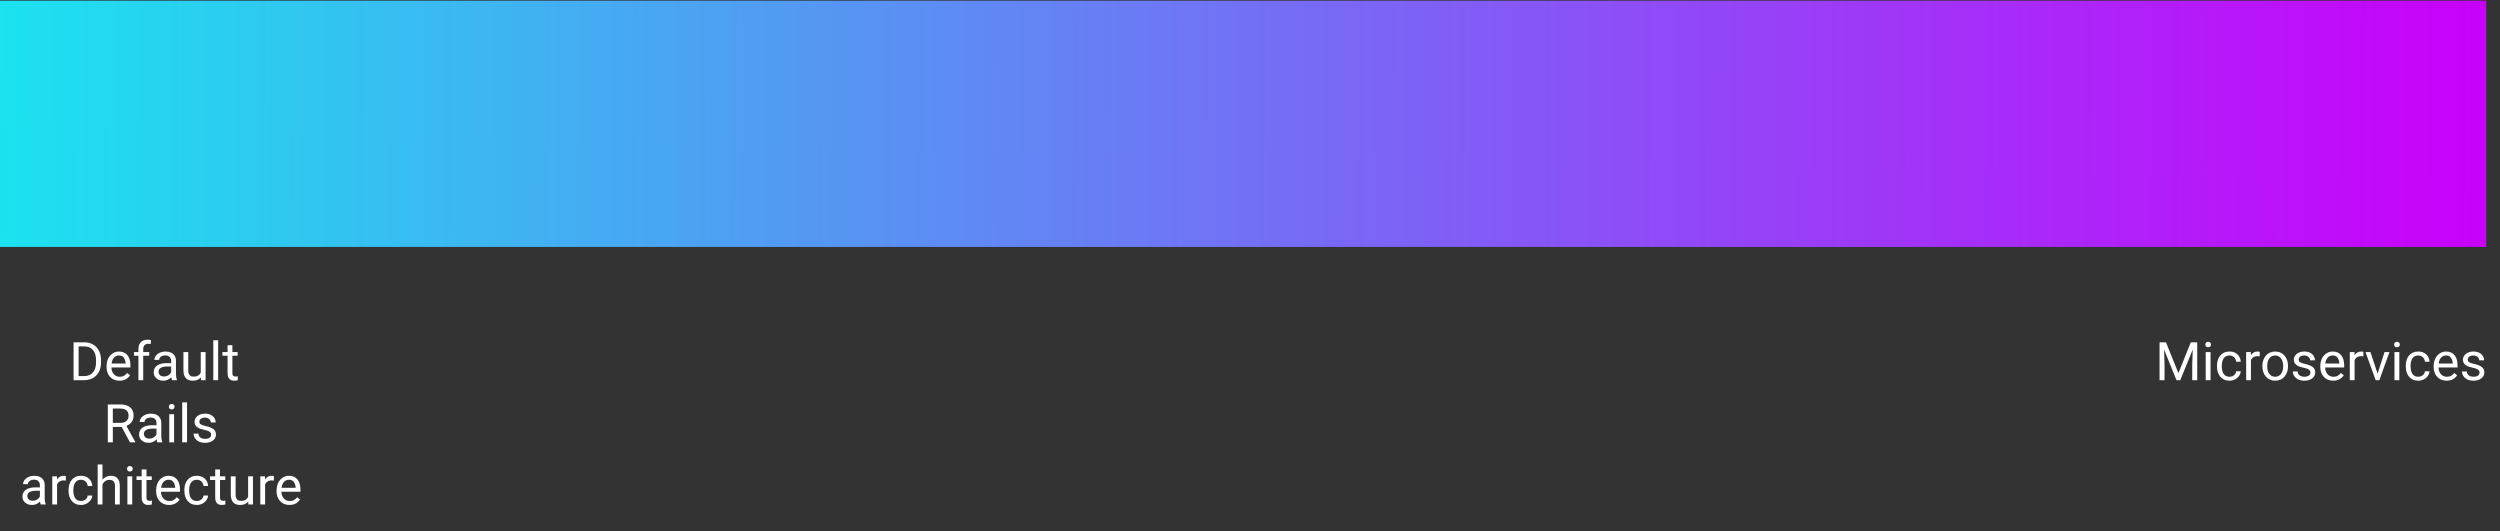<svg width="1690" height="359" viewBox="0 0 1690 359" fill="none" xmlns="http://www.w3.org/2000/svg">
<rect x="0" y="0" width="1690" height="359" fill="#333333" stroke="none"/>
<rect y="0.45" width="1680.7" height="166.47" fill="url(#paint0_linear_104_2)"/>
<path d="M56.674 257H51.33L51.365 254.24H56.674C58.502 254.24 60.025 253.859 61.244 253.098C62.463 252.324 63.377 251.246 63.986 249.863C64.607 248.469 64.918 246.84 64.918 244.977V243.412C64.918 241.947 64.742 240.646 64.391 239.51C64.039 238.361 63.523 237.395 62.844 236.609C62.164 235.812 61.332 235.209 60.348 234.799C59.375 234.389 58.256 234.184 56.99 234.184H51.224V231.406H56.99C58.666 231.406 60.195 231.688 61.578 232.25C62.961 232.801 64.15 233.604 65.146 234.658C66.154 235.701 66.928 236.967 67.467 238.455C68.006 239.932 68.275 241.596 68.275 243.447V244.977C68.275 246.828 68.006 248.498 67.467 249.986C66.928 251.463 66.148 252.723 65.129 253.766C64.121 254.809 62.902 255.611 61.473 256.174C60.055 256.725 58.455 257 56.674 257ZM53.141 231.406V257H49.748V231.406H53.141ZM80.773 257.352C79.449 257.352 78.248 257.129 77.17 256.684C76.103 256.227 75.183 255.588 74.41 254.768C73.648 253.947 73.062 252.975 72.652 251.85C72.242 250.725 72.037 249.494 72.037 248.158V247.42C72.037 245.873 72.266 244.496 72.723 243.289C73.18 242.07 73.801 241.039 74.586 240.195C75.371 239.352 76.262 238.713 77.258 238.279C78.254 237.846 79.285 237.629 80.352 237.629C81.711 237.629 82.883 237.863 83.867 238.332C84.863 238.801 85.678 239.457 86.311 240.301C86.943 241.133 87.412 242.117 87.717 243.254C88.021 244.379 88.174 245.609 88.174 246.945V248.404H73.971V245.75H84.922V245.504C84.875 244.66 84.699 243.84 84.394 243.043C84.102 242.246 83.633 241.59 82.988 241.074C82.344 240.559 81.465 240.301 80.352 240.301C79.613 240.301 78.933 240.459 78.312 240.775C77.691 241.08 77.158 241.537 76.713 242.146C76.267 242.756 75.922 243.5 75.676 244.379C75.43 245.258 75.307 246.271 75.307 247.42V248.158C75.307 249.061 75.43 249.91 75.676 250.707C75.933 251.492 76.303 252.184 76.783 252.781C77.275 253.379 77.867 253.848 78.558 254.188C79.262 254.527 80.058 254.697 80.949 254.697C82.098 254.697 83.07 254.463 83.867 253.994C84.664 253.525 85.361 252.898 85.959 252.113L87.928 253.678C87.517 254.299 86.996 254.891 86.363 255.453C85.73 256.016 84.951 256.473 84.025 256.824C83.111 257.176 82.027 257.352 80.773 257.352ZM96.822 257H93.57V235.977C93.57 234.605 93.816 233.451 94.308 232.514C94.812 231.564 95.533 230.85 96.471 230.369C97.408 229.877 98.521 229.631 99.811 229.631C100.185 229.631 100.56 229.654 100.935 229.701C101.322 229.748 101.697 229.818 102.06 229.912L101.885 232.566C101.639 232.508 101.357 232.467 101.041 232.443C100.736 232.42 100.432 232.408 100.127 232.408C99.436 232.408 98.838 232.549 98.334 232.83C97.842 233.1 97.467 233.498 97.209 234.025C96.951 234.553 96.822 235.203 96.822 235.977V257ZM100.865 237.98V240.477H90.564V237.98H100.865ZM115.701 253.748V243.957C115.701 243.207 115.549 242.557 115.244 242.006C114.951 241.443 114.506 241.01 113.908 240.705C113.31 240.4 112.572 240.248 111.693 240.248C110.873 240.248 110.152 240.389 109.531 240.67C108.922 240.951 108.441 241.32 108.09 241.777C107.75 242.234 107.58 242.727 107.58 243.254H104.328C104.328 242.574 104.504 241.9 104.855 241.232C105.207 240.564 105.711 239.961 106.367 239.422C107.035 238.871 107.832 238.438 108.758 238.121C109.695 237.793 110.738 237.629 111.887 237.629C113.269 237.629 114.488 237.863 115.543 238.332C116.609 238.801 117.441 239.51 118.039 240.459C118.648 241.396 118.953 242.574 118.953 243.992V252.852C118.953 253.484 119.006 254.158 119.111 254.873C119.228 255.588 119.398 256.203 119.621 256.719V257H116.228C116.064 256.625 115.935 256.127 115.842 255.506C115.748 254.873 115.701 254.287 115.701 253.748ZM116.264 245.469L116.299 247.754H113.012C112.086 247.754 111.26 247.83 110.533 247.982C109.807 248.123 109.197 248.34 108.705 248.633C108.213 248.926 107.838 249.295 107.58 249.74C107.322 250.174 107.193 250.684 107.193 251.27C107.193 251.867 107.328 252.412 107.598 252.904C107.867 253.396 108.271 253.789 108.81 254.082C109.361 254.363 110.035 254.504 110.832 254.504C111.828 254.504 112.707 254.293 113.469 253.871C114.23 253.449 114.834 252.934 115.279 252.324C115.736 251.715 115.982 251.123 116.018 250.549L117.406 252.113C117.324 252.605 117.101 253.15 116.738 253.748C116.375 254.346 115.889 254.92 115.279 255.471C114.682 256.01 113.967 256.461 113.135 256.824C112.314 257.176 111.389 257.352 110.357 257.352C109.068 257.352 107.937 257.1 106.965 256.596C106.004 256.092 105.254 255.418 104.715 254.574C104.187 253.719 103.924 252.764 103.924 251.709C103.924 250.689 104.123 249.793 104.521 249.02C104.92 248.234 105.494 247.584 106.244 247.068C106.994 246.541 107.896 246.143 108.951 245.873C110.006 245.604 111.184 245.469 112.484 245.469H116.264ZM135.705 252.605V237.98H138.975V257H135.863L135.705 252.605ZM136.32 248.598L137.674 248.562C137.674 249.828 137.539 251 137.269 252.078C137.012 253.145 136.59 254.07 136.004 254.855C135.418 255.641 134.65 256.256 133.701 256.701C132.752 257.135 131.598 257.352 130.238 257.352C129.312 257.352 128.463 257.217 127.689 256.947C126.928 256.678 126.271 256.262 125.721 255.699C125.17 255.137 124.742 254.404 124.437 253.502C124.144 252.6 123.998 251.516 123.998 250.25V237.98H127.25V250.285C127.25 251.141 127.344 251.85 127.531 252.412C127.73 252.963 127.994 253.402 128.322 253.73C128.662 254.047 129.037 254.27 129.447 254.398C129.869 254.527 130.303 254.592 130.748 254.592C132.131 254.592 133.226 254.328 134.035 253.801C134.844 253.262 135.424 252.541 135.775 251.639C136.139 250.725 136.32 249.711 136.32 248.598ZM147.465 230V257H144.195V230H147.465ZM160.648 237.98V240.477H150.365V237.98H160.648ZM153.846 233.357H157.098V252.289C157.098 252.934 157.197 253.42 157.396 253.748C157.596 254.076 157.853 254.293 158.17 254.398C158.486 254.504 158.826 254.557 159.189 254.557C159.459 254.557 159.74 254.533 160.033 254.486C160.338 254.428 160.566 254.381 160.719 254.346L160.736 257C160.478 257.082 160.139 257.158 159.717 257.229C159.307 257.311 158.809 257.352 158.223 257.352C157.426 257.352 156.693 257.193 156.025 256.877C155.357 256.561 154.824 256.033 154.426 255.295C154.039 254.545 153.846 253.537 153.846 252.271V233.357ZM72.881 273.406H81.353C83.275 273.406 84.898 273.699 86.223 274.285C87.558 274.871 88.572 275.738 89.264 276.887C89.967 278.023 90.318 279.424 90.318 281.088C90.318 282.26 90.078 283.332 89.598 284.305C89.129 285.266 88.449 286.086 87.558 286.766C86.68 287.434 85.625 287.932 84.394 288.26L83.445 288.629H75.482L75.447 285.869H81.459C82.678 285.869 83.691 285.658 84.5 285.236C85.308 284.803 85.918 284.223 86.328 283.496C86.738 282.77 86.943 281.967 86.943 281.088C86.943 280.104 86.75 279.242 86.363 278.504C85.977 277.766 85.367 277.197 84.535 276.799C83.715 276.389 82.654 276.184 81.353 276.184H76.273V299H72.881V273.406ZM87.84 299L81.617 287.398L85.15 287.381L91.461 298.789V299H87.84ZM105.787 295.748V285.957C105.787 285.207 105.635 284.557 105.33 284.006C105.037 283.443 104.592 283.01 103.994 282.705C103.396 282.4 102.658 282.248 101.779 282.248C100.959 282.248 100.238 282.389 99.617 282.67C99.008 282.951 98.527 283.32 98.176 283.777C97.836 284.234 97.666 284.727 97.666 285.254H94.414C94.414 284.574 94.59 283.9 94.941 283.232C95.293 282.564 95.797 281.961 96.453 281.422C97.121 280.871 97.918 280.438 98.844 280.121C99.781 279.793 100.824 279.629 101.973 279.629C103.355 279.629 104.574 279.863 105.629 280.332C106.695 280.801 107.527 281.51 108.125 282.459C108.734 283.396 109.039 284.574 109.039 285.992V294.852C109.039 295.484 109.092 296.158 109.197 296.873C109.314 297.588 109.484 298.203 109.707 298.719V299H106.314C106.15 298.625 106.021 298.127 105.928 297.506C105.834 296.873 105.787 296.287 105.787 295.748ZM106.35 287.469L106.385 289.754H103.098C102.172 289.754 101.346 289.83 100.619 289.982C99.892 290.123 99.283 290.34 98.791 290.633C98.299 290.926 97.924 291.295 97.666 291.74C97.408 292.174 97.279 292.684 97.279 293.27C97.279 293.867 97.414 294.412 97.683 294.904C97.953 295.396 98.357 295.789 98.896 296.082C99.447 296.363 100.121 296.504 100.918 296.504C101.914 296.504 102.793 296.293 103.555 295.871C104.316 295.449 104.92 294.934 105.365 294.324C105.822 293.715 106.068 293.123 106.103 292.549L107.492 294.113C107.41 294.605 107.187 295.15 106.824 295.748C106.461 296.346 105.975 296.92 105.365 297.471C104.768 298.01 104.053 298.461 103.221 298.824C102.4 299.176 101.475 299.352 100.443 299.352C99.154 299.352 98.023 299.1 97.051 298.596C96.09 298.092 95.34 297.418 94.801 296.574C94.273 295.719 94.01 294.764 94.01 293.709C94.01 292.689 94.209 291.793 94.607 291.02C95.006 290.234 95.58 289.584 96.33 289.068C97.08 288.541 97.982 288.143 99.037 287.873C100.092 287.604 101.269 287.469 102.57 287.469H106.35ZM117.687 279.98V299H114.418V279.98H117.687ZM114.172 274.936C114.172 274.408 114.33 273.963 114.646 273.6C114.975 273.236 115.455 273.055 116.088 273.055C116.709 273.055 117.184 273.236 117.512 273.6C117.851 273.963 118.021 274.408 118.021 274.936C118.021 275.439 117.851 275.873 117.512 276.236C117.184 276.588 116.709 276.764 116.088 276.764C115.455 276.764 114.975 276.588 114.646 276.236C114.33 275.873 114.172 275.439 114.172 274.936ZM126.441 272V299H123.172V272H126.441ZM142.736 293.955C142.736 293.486 142.631 293.053 142.42 292.654C142.221 292.244 141.805 291.875 141.172 291.547C140.551 291.207 139.613 290.914 138.359 290.668C137.305 290.445 136.35 290.182 135.494 289.877C134.65 289.572 133.93 289.203 133.332 288.77C132.746 288.336 132.295 287.826 131.978 287.24C131.662 286.654 131.504 285.969 131.504 285.184C131.504 284.434 131.668 283.725 131.996 283.057C132.336 282.389 132.81 281.797 133.42 281.281C134.041 280.766 134.785 280.361 135.652 280.068C136.519 279.775 137.486 279.629 138.553 279.629C140.076 279.629 141.377 279.898 142.455 280.438C143.533 280.977 144.359 281.697 144.934 282.6C145.508 283.49 145.795 284.48 145.795 285.57H142.543C142.543 285.043 142.385 284.533 142.068 284.041C141.764 283.537 141.312 283.121 140.715 282.793C140.129 282.465 139.408 282.301 138.553 282.301C137.65 282.301 136.918 282.441 136.355 282.723C135.805 282.992 135.4 283.338 135.143 283.76C134.896 284.182 134.773 284.627 134.773 285.096C134.773 285.447 134.832 285.764 134.949 286.045C135.078 286.314 135.301 286.566 135.617 286.801C135.934 287.023 136.379 287.234 136.953 287.434C137.527 287.633 138.26 287.832 139.15 288.031C140.709 288.383 141.992 288.805 143 289.297C144.008 289.789 144.758 290.393 145.25 291.107C145.742 291.822 145.988 292.689 145.988 293.709C145.988 294.541 145.812 295.303 145.461 295.994C145.121 296.686 144.623 297.283 143.967 297.787C143.322 298.279 142.549 298.666 141.646 298.947C140.756 299.217 139.754 299.352 138.641 299.352C136.965 299.352 135.547 299.053 134.387 298.455C133.227 297.857 132.348 297.084 131.75 296.135C131.152 295.186 130.853 294.184 130.853 293.129H134.123C134.17 294.02 134.428 294.729 134.896 295.256C135.365 295.771 135.939 296.141 136.619 296.363C137.299 296.574 137.973 296.68 138.641 296.68C139.531 296.68 140.275 296.562 140.873 296.328C141.482 296.094 141.945 295.771 142.262 295.361C142.578 294.951 142.736 294.482 142.736 293.955ZM26.967 337.748V327.957C26.967 327.207 26.814 326.557 26.51 326.006C26.217 325.443 25.771 325.01 25.174 324.705C24.576 324.4 23.838 324.248 22.959 324.248C22.139 324.248 21.418 324.389 20.797 324.67C20.187 324.951 19.707 325.32 19.355 325.777C19.016 326.234 18.846 326.727 18.846 327.254H15.594C15.594 326.574 15.77 325.9 16.121 325.232C16.473 324.564 16.977 323.961 17.633 323.422C18.301 322.871 19.098 322.438 20.023 322.121C20.961 321.793 22.004 321.629 23.152 321.629C24.535 321.629 25.754 321.863 26.808 322.332C27.875 322.801 28.707 323.51 29.305 324.459C29.914 325.396 30.219 326.574 30.219 327.992V336.852C30.219 337.484 30.271 338.158 30.377 338.873C30.494 339.588 30.664 340.203 30.887 340.719V341H27.494C27.33 340.625 27.201 340.127 27.107 339.506C27.014 338.873 26.967 338.287 26.967 337.748ZM27.529 329.469L27.564 331.754H24.277C23.352 331.754 22.525 331.83 21.799 331.982C21.072 332.123 20.463 332.34 19.971 332.633C19.478 332.926 19.103 333.295 18.846 333.74C18.588 334.174 18.459 334.684 18.459 335.27C18.459 335.867 18.594 336.412 18.863 336.904C19.133 337.396 19.537 337.789 20.076 338.082C20.627 338.363 21.301 338.504 22.098 338.504C23.094 338.504 23.973 338.293 24.734 337.871C25.496 337.449 26.099 336.934 26.545 336.324C27.002 335.715 27.248 335.123 27.283 334.549L28.672 336.113C28.59 336.605 28.367 337.15 28.004 337.748C27.641 338.346 27.154 338.92 26.545 339.471C25.947 340.01 25.232 340.461 24.4 340.824C23.58 341.176 22.654 341.352 21.623 341.352C20.334 341.352 19.203 341.1 18.23 340.596C17.27 340.092 16.52 339.418 15.98 338.574C15.453 337.719 15.189 336.764 15.189 335.709C15.189 334.689 15.389 333.793 15.787 333.02C16.186 332.234 16.76 331.584 17.51 331.068C18.26 330.541 19.162 330.143 20.217 329.873C21.271 329.604 22.449 329.469 23.75 329.469H27.529ZM38.586 324.969V341H35.334V321.98H38.498L38.586 324.969ZM44.527 321.875L44.51 324.898C44.24 324.84 43.982 324.805 43.736 324.793C43.502 324.77 43.232 324.758 42.928 324.758C42.178 324.758 41.516 324.875 40.941 325.109C40.367 325.344 39.881 325.672 39.482 326.094C39.084 326.516 38.767 327.02 38.533 327.605C38.31 328.18 38.164 328.812 38.094 329.504L37.18 330.031C37.18 328.883 37.291 327.805 37.514 326.797C37.748 325.789 38.105 324.898 38.586 324.125C39.066 323.34 39.676 322.73 40.414 322.297C41.164 321.852 42.055 321.629 43.086 321.629C43.32 321.629 43.59 321.658 43.895 321.717C44.199 321.764 44.41 321.816 44.527 321.875ZM54.793 338.68C55.566 338.68 56.281 338.521 56.937 338.205C57.594 337.889 58.133 337.455 58.555 336.904C58.977 336.342 59.217 335.703 59.275 334.988H62.369C62.31 336.113 61.93 337.162 61.227 338.135C60.535 339.096 59.627 339.875 58.502 340.473C57.377 341.059 56.141 341.352 54.793 341.352C53.363 341.352 52.115 341.1 51.049 340.596C49.994 340.092 49.115 339.4 48.412 338.521C47.721 337.643 47.199 336.635 46.848 335.498C46.508 334.35 46.338 333.137 46.338 331.859V331.121C46.338 329.844 46.508 328.637 46.848 327.5C47.199 326.352 47.721 325.338 48.412 324.459C49.115 323.58 49.994 322.889 51.049 322.385C52.115 321.881 53.363 321.629 54.793 321.629C56.281 321.629 57.582 321.934 58.695 322.543C59.809 323.141 60.682 323.961 61.314 325.004C61.959 326.035 62.31 327.207 62.369 328.52H59.275C59.217 327.734 58.994 327.025 58.607 326.393C58.232 325.76 57.717 325.256 57.06 324.881C56.416 324.494 55.66 324.301 54.793 324.301C53.797 324.301 52.959 324.5 52.279 324.898C51.611 325.285 51.078 325.812 50.68 326.48C50.293 327.137 50.012 327.869 49.836 328.678C49.672 329.475 49.59 330.289 49.59 331.121V331.859C49.59 332.691 49.672 333.512 49.836 334.32C50 335.129 50.275 335.861 50.662 336.518C51.06 337.174 51.594 337.701 52.262 338.1C52.941 338.486 53.785 338.68 54.793 338.68ZM69.277 314V341H66.025V314H69.277ZM68.504 330.77L67.15 330.717C67.162 329.416 67.355 328.215 67.73 327.113C68.105 326 68.633 325.033 69.312 324.213C69.992 323.393 70.801 322.76 71.738 322.314C72.687 321.857 73.736 321.629 74.885 321.629C75.822 321.629 76.666 321.758 77.416 322.016C78.166 322.262 78.805 322.66 79.332 323.211C79.871 323.762 80.281 324.477 80.562 325.355C80.844 326.223 80.984 327.283 80.984 328.537V341H77.715V328.502C77.715 327.506 77.568 326.709 77.275 326.111C76.982 325.502 76.555 325.062 75.992 324.793C75.43 324.512 74.738 324.371 73.918 324.371C73.109 324.371 72.371 324.541 71.703 324.881C71.047 325.221 70.478 325.689 69.998 326.287C69.529 326.885 69.16 327.57 68.891 328.344C68.633 329.105 68.504 329.914 68.504 330.77ZM89.387 321.98V341H86.117V321.98H89.387ZM85.871 316.936C85.871 316.408 86.029 315.963 86.346 315.6C86.674 315.236 87.154 315.055 87.787 315.055C88.408 315.055 88.883 315.236 89.211 315.6C89.551 315.963 89.721 316.408 89.721 316.936C89.721 317.439 89.551 317.873 89.211 318.236C88.883 318.588 88.408 318.764 87.787 318.764C87.154 318.764 86.674 318.588 86.346 318.236C86.029 317.873 85.871 317.439 85.871 316.936ZM102.57 321.98V324.477H92.287V321.98H102.57ZM95.767 317.357H99.019V336.289C99.019 336.934 99.119 337.42 99.318 337.748C99.517 338.076 99.775 338.293 100.092 338.398C100.408 338.504 100.748 338.557 101.111 338.557C101.381 338.557 101.662 338.533 101.955 338.486C102.26 338.428 102.488 338.381 102.641 338.346L102.658 341C102.4 341.082 102.06 341.158 101.639 341.229C101.228 341.311 100.73 341.352 100.144 341.352C99.348 341.352 98.615 341.193 97.947 340.877C97.279 340.561 96.746 340.033 96.348 339.295C95.961 338.545 95.767 337.537 95.767 336.271V317.357ZM114.277 341.352C112.953 341.352 111.752 341.129 110.674 340.684C109.607 340.227 108.687 339.588 107.914 338.768C107.152 337.947 106.566 336.975 106.156 335.85C105.746 334.725 105.541 333.494 105.541 332.158V331.42C105.541 329.873 105.769 328.496 106.226 327.289C106.684 326.07 107.305 325.039 108.09 324.195C108.875 323.352 109.766 322.713 110.762 322.279C111.758 321.846 112.789 321.629 113.855 321.629C115.215 321.629 116.387 321.863 117.371 322.332C118.367 322.801 119.182 323.457 119.814 324.301C120.447 325.133 120.916 326.117 121.221 327.254C121.525 328.379 121.678 329.609 121.678 330.945V332.404H107.475V329.75H118.426V329.504C118.379 328.66 118.203 327.84 117.898 327.043C117.605 326.246 117.137 325.59 116.492 325.074C115.848 324.559 114.969 324.301 113.855 324.301C113.117 324.301 112.437 324.459 111.816 324.775C111.195 325.08 110.662 325.537 110.217 326.146C109.771 326.756 109.426 327.5 109.18 328.379C108.934 329.258 108.81 330.271 108.81 331.42V332.158C108.81 333.061 108.934 333.91 109.18 334.707C109.437 335.492 109.807 336.184 110.287 336.781C110.779 337.379 111.371 337.848 112.062 338.188C112.766 338.527 113.562 338.697 114.453 338.697C115.601 338.697 116.574 338.463 117.371 337.994C118.168 337.525 118.865 336.898 119.463 336.113L121.432 337.678C121.021 338.299 120.5 338.891 119.867 339.453C119.234 340.016 118.455 340.473 117.529 340.824C116.615 341.176 115.531 341.352 114.277 341.352ZM133.086 338.68C133.859 338.68 134.574 338.521 135.23 338.205C135.887 337.889 136.426 337.455 136.848 336.904C137.269 336.342 137.51 335.703 137.568 334.988H140.662C140.603 336.113 140.223 337.162 139.519 338.135C138.828 339.096 137.92 339.875 136.795 340.473C135.67 341.059 134.434 341.352 133.086 341.352C131.656 341.352 130.408 341.1 129.342 340.596C128.287 340.092 127.408 339.4 126.705 338.521C126.014 337.643 125.492 336.635 125.141 335.498C124.801 334.35 124.631 333.137 124.631 331.859V331.121C124.631 329.844 124.801 328.637 125.141 327.5C125.492 326.352 126.014 325.338 126.705 324.459C127.408 323.58 128.287 322.889 129.342 322.385C130.408 321.881 131.656 321.629 133.086 321.629C134.574 321.629 135.875 321.934 136.988 322.543C138.101 323.141 138.975 323.961 139.607 325.004C140.252 326.035 140.603 327.207 140.662 328.52H137.568C137.51 327.734 137.287 327.025 136.9 326.393C136.525 325.76 136.01 325.256 135.353 324.881C134.709 324.494 133.953 324.301 133.086 324.301C132.09 324.301 131.252 324.5 130.572 324.898C129.904 325.285 129.371 325.812 128.973 326.48C128.586 327.137 128.305 327.869 128.129 328.678C127.965 329.475 127.883 330.289 127.883 331.121V331.859C127.883 332.691 127.965 333.512 128.129 334.32C128.293 335.129 128.568 335.861 128.955 336.518C129.353 337.174 129.887 337.701 130.555 338.1C131.234 338.486 132.078 338.68 133.086 338.68ZM152.281 321.98V324.477H141.998V321.98H152.281ZM145.478 317.357H148.73V336.289C148.73 336.934 148.83 337.42 149.029 337.748C149.228 338.076 149.486 338.293 149.803 338.398C150.119 338.504 150.459 338.557 150.822 338.557C151.092 338.557 151.373 338.533 151.666 338.486C151.971 338.428 152.199 338.381 152.352 338.346L152.369 341C152.111 341.082 151.771 341.158 151.35 341.229C150.939 341.311 150.441 341.352 149.855 341.352C149.059 341.352 148.326 341.193 147.658 340.877C146.99 340.561 146.457 340.033 146.059 339.295C145.672 338.545 145.478 337.537 145.478 336.271V317.357ZM167.732 336.605V321.98H171.002V341H167.891L167.732 336.605ZM168.348 332.598L169.701 332.562C169.701 333.828 169.566 335 169.297 336.078C169.039 337.145 168.617 338.07 168.031 338.855C167.445 339.641 166.678 340.256 165.728 340.701C164.779 341.135 163.625 341.352 162.266 341.352C161.34 341.352 160.49 341.217 159.717 340.947C158.955 340.678 158.299 340.262 157.748 339.699C157.197 339.137 156.769 338.404 156.465 337.502C156.172 336.6 156.025 335.516 156.025 334.25V321.98H159.277V334.285C159.277 335.141 159.371 335.85 159.559 336.412C159.758 336.963 160.021 337.402 160.35 337.73C160.689 338.047 161.064 338.27 161.475 338.398C161.896 338.527 162.33 338.592 162.775 338.592C164.158 338.592 165.254 338.328 166.062 337.801C166.871 337.262 167.451 336.541 167.803 335.639C168.166 334.725 168.348 333.711 168.348 332.598ZM179.211 324.969V341H175.959V321.98H179.123L179.211 324.969ZM185.152 321.875L185.135 324.898C184.865 324.84 184.607 324.805 184.361 324.793C184.127 324.77 183.857 324.758 183.553 324.758C182.803 324.758 182.141 324.875 181.566 325.109C180.992 325.344 180.506 325.672 180.107 326.094C179.709 326.516 179.393 327.02 179.158 327.605C178.935 328.18 178.789 328.812 178.719 329.504L177.805 330.031C177.805 328.883 177.916 327.805 178.139 326.797C178.373 325.789 178.73 324.898 179.211 324.125C179.691 323.34 180.301 322.73 181.039 322.297C181.789 321.852 182.68 321.629 183.711 321.629C183.945 321.629 184.215 321.658 184.519 321.717C184.824 321.764 185.035 321.816 185.152 321.875ZM195.699 341.352C194.375 341.352 193.174 341.129 192.096 340.684C191.029 340.227 190.109 339.588 189.336 338.768C188.574 337.947 187.988 336.975 187.578 335.85C187.168 334.725 186.963 333.494 186.963 332.158V331.42C186.963 329.873 187.191 328.496 187.648 327.289C188.105 326.07 188.727 325.039 189.512 324.195C190.297 323.352 191.187 322.713 192.184 322.279C193.18 321.846 194.211 321.629 195.277 321.629C196.637 321.629 197.809 321.863 198.793 322.332C199.789 322.801 200.603 323.457 201.236 324.301C201.869 325.133 202.338 326.117 202.643 327.254C202.947 328.379 203.1 329.609 203.1 330.945V332.404H188.896V329.75H199.848V329.504C199.801 328.66 199.625 327.84 199.32 327.043C199.027 326.246 198.559 325.59 197.914 325.074C197.269 324.559 196.391 324.301 195.277 324.301C194.539 324.301 193.859 324.459 193.238 324.775C192.617 325.08 192.084 325.537 191.639 326.146C191.193 326.756 190.848 327.5 190.602 328.379C190.355 329.258 190.232 330.271 190.232 331.42V332.158C190.232 333.061 190.355 333.91 190.602 334.707C190.859 335.492 191.228 336.184 191.709 336.781C192.201 337.379 192.793 337.848 193.484 338.188C194.187 338.527 194.984 338.697 195.875 338.697C197.023 338.697 197.996 338.463 198.793 337.994C199.59 337.525 200.287 336.898 200.885 336.113L202.853 337.678C202.443 338.299 201.922 338.891 201.289 339.453C200.656 340.016 199.877 340.473 198.951 340.824C198.037 341.176 196.953 341.352 195.699 341.352Z" fill="white"/>
<path d="M1460.93 231.406H1464.21L1472.6 252.271L1480.97 231.406H1484.27L1473.86 257H1471.3L1460.93 231.406ZM1459.86 231.406H1462.76L1463.23 247.016V257H1459.86V231.406ZM1482.43 231.406H1485.33V257H1481.95V247.016L1482.43 231.406ZM1494.33 237.98V257H1491.06V237.98H1494.33ZM1490.81 232.936C1490.81 232.408 1490.97 231.963 1491.28 231.6C1491.61 231.236 1492.09 231.055 1492.73 231.055C1493.35 231.055 1493.82 231.236 1494.15 231.6C1494.49 231.963 1494.66 232.408 1494.66 232.936C1494.66 233.439 1494.49 233.873 1494.15 234.236C1493.82 234.588 1493.35 234.764 1492.73 234.764C1492.09 234.764 1491.61 234.588 1491.28 234.236C1490.97 233.873 1490.81 233.439 1490.81 232.936ZM1507.16 254.68C1507.93 254.68 1508.65 254.521 1509.3 254.205C1509.96 253.889 1510.5 253.455 1510.92 252.904C1511.34 252.342 1511.58 251.703 1511.64 250.988H1514.73C1514.68 252.113 1514.29 253.162 1513.59 254.135C1512.9 255.096 1511.99 255.875 1510.87 256.473C1509.74 257.059 1508.51 257.352 1507.16 257.352C1505.73 257.352 1504.48 257.1 1503.41 256.596C1502.36 256.092 1501.48 255.4 1500.78 254.521C1500.09 253.643 1499.56 252.635 1499.21 251.498C1498.87 250.35 1498.7 249.137 1498.7 247.859V247.121C1498.7 245.844 1498.87 244.637 1499.21 243.5C1499.56 242.352 1500.09 241.338 1500.78 240.459C1501.48 239.58 1502.36 238.889 1503.41 238.385C1504.48 237.881 1505.73 237.629 1507.16 237.629C1508.65 237.629 1509.95 237.934 1511.06 238.543C1512.17 239.141 1513.05 239.961 1513.68 241.004C1514.32 242.035 1514.68 243.207 1514.73 244.52H1511.64C1511.58 243.734 1511.36 243.025 1510.97 242.393C1510.6 241.76 1510.08 241.256 1509.43 240.881C1508.78 240.494 1508.02 240.301 1507.16 240.301C1506.16 240.301 1505.32 240.5 1504.64 240.898C1503.98 241.285 1503.44 241.812 1503.04 242.48C1502.66 243.137 1502.38 243.869 1502.2 244.678C1502.04 245.475 1501.95 246.289 1501.95 247.121V247.859C1501.95 248.691 1502.04 249.512 1502.2 250.32C1502.36 251.129 1502.64 251.861 1503.03 252.518C1503.43 253.174 1503.96 253.701 1504.63 254.1C1505.31 254.486 1506.15 254.68 1507.16 254.68ZM1521.64 240.969V257H1518.39V237.98H1521.55L1521.64 240.969ZM1527.58 237.875L1527.57 240.898C1527.3 240.84 1527.04 240.805 1526.79 240.793C1526.56 240.77 1526.29 240.758 1525.98 240.758C1525.23 240.758 1524.57 240.875 1524 241.109C1523.42 241.344 1522.94 241.672 1522.54 242.094C1522.14 242.516 1521.82 243.02 1521.59 243.605C1521.37 244.18 1521.22 244.812 1521.15 245.504L1520.24 246.031C1520.24 244.883 1520.35 243.805 1520.57 242.797C1520.8 241.789 1521.16 240.898 1521.64 240.125C1522.12 239.34 1522.73 238.73 1523.47 238.297C1524.22 237.852 1525.11 237.629 1526.14 237.629C1526.38 237.629 1526.65 237.658 1526.95 237.717C1527.26 237.764 1527.47 237.816 1527.58 237.875ZM1529.38 247.701V247.297C1529.38 245.926 1529.58 244.654 1529.97 243.482C1530.37 242.299 1530.95 241.273 1531.7 240.406C1532.45 239.527 1533.36 238.848 1534.42 238.367C1535.49 237.875 1536.68 237.629 1538.01 237.629C1539.34 237.629 1540.54 237.875 1541.61 238.367C1542.69 238.848 1543.6 239.527 1544.35 240.406C1545.11 241.273 1545.69 242.299 1546.09 243.482C1546.49 244.654 1546.69 245.926 1546.69 247.297V247.701C1546.69 249.072 1546.49 250.344 1546.09 251.516C1545.69 252.688 1545.11 253.713 1544.35 254.592C1543.6 255.459 1542.69 256.139 1541.63 256.631C1540.57 257.111 1539.38 257.352 1538.04 257.352C1536.71 257.352 1535.51 257.111 1534.44 256.631C1533.37 256.139 1532.46 255.459 1531.7 254.592C1530.95 253.713 1530.37 252.688 1529.97 251.516C1529.58 250.344 1529.38 249.072 1529.38 247.701ZM1532.63 247.297V247.701C1532.63 248.65 1532.74 249.547 1532.96 250.391C1533.19 251.223 1533.52 251.961 1533.96 252.605C1534.42 253.25 1534.99 253.76 1535.67 254.135C1536.35 254.498 1537.14 254.68 1538.04 254.68C1538.93 254.68 1539.71 254.498 1540.38 254.135C1541.06 253.76 1541.62 253.25 1542.07 252.605C1542.51 251.961 1542.85 251.223 1543.07 250.391C1543.3 249.547 1543.42 248.65 1543.42 247.701V247.297C1543.42 246.359 1543.3 245.475 1543.07 244.643C1542.85 243.799 1542.51 243.055 1542.05 242.41C1541.61 241.754 1541.04 241.238 1540.36 240.863C1539.69 240.488 1538.91 240.301 1538.01 240.301C1537.12 240.301 1536.33 240.488 1535.65 240.863C1534.98 241.238 1534.42 241.754 1533.96 242.41C1533.52 243.055 1533.19 243.799 1532.96 244.643C1532.74 245.475 1532.63 246.359 1532.63 247.297ZM1561.84 251.955C1561.84 251.486 1561.74 251.053 1561.53 250.654C1561.33 250.244 1560.91 249.875 1560.28 249.547C1559.66 249.207 1558.72 248.914 1557.47 248.668C1556.41 248.445 1555.46 248.182 1554.6 247.877C1553.76 247.572 1553.04 247.203 1552.44 246.77C1551.85 246.336 1551.4 245.826 1551.09 245.24C1550.77 244.654 1550.61 243.969 1550.61 243.184C1550.61 242.434 1550.77 241.725 1551.1 241.057C1551.44 240.389 1551.92 239.797 1552.53 239.281C1553.15 238.766 1553.89 238.361 1554.76 238.068C1555.63 237.775 1556.59 237.629 1557.66 237.629C1559.18 237.629 1560.48 237.898 1561.56 238.438C1562.64 238.977 1563.47 239.697 1564.04 240.6C1564.61 241.49 1564.9 242.48 1564.9 243.57H1561.65C1561.65 243.043 1561.49 242.533 1561.18 242.041C1560.87 241.537 1560.42 241.121 1559.82 240.793C1559.24 240.465 1558.52 240.301 1557.66 240.301C1556.76 240.301 1556.02 240.441 1555.46 240.723C1554.91 240.992 1554.51 241.338 1554.25 241.76C1554 242.182 1553.88 242.627 1553.88 243.096C1553.88 243.447 1553.94 243.764 1554.06 244.045C1554.19 244.314 1554.41 244.566 1554.72 244.801C1555.04 245.023 1555.49 245.234 1556.06 245.434C1556.63 245.633 1557.37 245.832 1558.26 246.031C1559.82 246.383 1561.1 246.805 1562.11 247.297C1563.11 247.789 1563.86 248.393 1564.36 249.107C1564.85 249.822 1565.1 250.689 1565.1 251.709C1565.1 252.541 1564.92 253.303 1564.57 253.994C1564.23 254.686 1563.73 255.283 1563.07 255.787C1562.43 256.279 1561.66 256.666 1560.75 256.947C1559.86 257.217 1558.86 257.352 1557.75 257.352C1556.07 257.352 1554.65 257.053 1553.49 256.455C1552.33 255.857 1551.45 255.084 1550.86 254.135C1550.26 253.186 1549.96 252.184 1549.96 251.129H1553.23C1553.28 252.02 1553.53 252.729 1554 253.256C1554.47 253.771 1555.05 254.141 1555.73 254.363C1556.41 254.574 1557.08 254.68 1557.75 254.68C1558.64 254.68 1559.38 254.562 1559.98 254.328C1560.59 254.094 1561.05 253.771 1561.37 253.361C1561.69 252.951 1561.84 252.482 1561.84 251.955ZM1577.26 257.352C1575.94 257.352 1574.73 257.129 1573.66 256.684C1572.59 256.227 1571.67 255.588 1570.9 254.768C1570.13 253.947 1569.55 252.975 1569.14 251.85C1568.73 250.725 1568.52 249.494 1568.52 248.158V247.42C1568.52 245.873 1568.75 244.496 1569.21 243.289C1569.67 242.07 1570.29 241.039 1571.07 240.195C1571.86 239.352 1572.75 238.713 1573.74 238.279C1574.74 237.846 1575.77 237.629 1576.84 237.629C1578.2 237.629 1579.37 237.863 1580.35 238.332C1581.35 238.801 1582.16 239.457 1582.8 240.301C1583.43 241.133 1583.9 242.117 1584.2 243.254C1584.51 244.379 1584.66 245.609 1584.66 246.945V248.404H1570.46V245.75H1581.41V245.504C1581.36 244.66 1581.19 243.84 1580.88 243.043C1580.59 242.246 1580.12 241.59 1579.47 241.074C1578.83 240.559 1577.95 240.301 1576.84 240.301C1576.1 240.301 1575.42 240.459 1574.8 240.775C1574.18 241.08 1573.64 241.537 1573.2 242.146C1572.75 242.756 1572.41 243.5 1572.16 244.379C1571.92 245.258 1571.79 246.271 1571.79 247.42V248.158C1571.79 249.061 1571.92 249.91 1572.16 250.707C1572.42 251.492 1572.79 252.184 1573.27 252.781C1573.76 253.379 1574.35 253.848 1575.04 254.188C1575.75 254.527 1576.54 254.697 1577.44 254.697C1578.58 254.697 1579.56 254.463 1580.35 253.994C1581.15 253.525 1581.85 252.898 1582.44 252.113L1584.41 253.678C1584 254.299 1583.48 254.891 1582.85 255.453C1582.22 256.016 1581.44 256.473 1580.51 256.824C1579.6 257.176 1578.51 257.352 1577.26 257.352ZM1591.71 240.969V257H1588.46V237.98H1591.62L1591.71 240.969ZM1597.65 237.875L1597.63 240.898C1597.36 240.84 1597.11 240.805 1596.86 240.793C1596.62 240.77 1596.36 240.758 1596.05 240.758C1595.3 240.758 1594.64 240.875 1594.06 241.109C1593.49 241.344 1593 241.672 1592.61 242.094C1592.21 242.516 1591.89 243.02 1591.66 243.605C1591.43 244.18 1591.29 244.812 1591.22 245.504L1590.3 246.031C1590.3 244.883 1590.41 243.805 1590.64 242.797C1590.87 241.789 1591.23 240.898 1591.71 240.125C1592.19 239.34 1592.8 238.73 1593.54 238.297C1594.29 237.852 1595.18 237.629 1596.21 237.629C1596.44 237.629 1596.71 237.658 1597.02 237.717C1597.32 237.764 1597.53 237.816 1597.65 237.875ZM1606.76 254.064L1611.96 237.98H1615.28L1608.44 257H1606.26L1606.76 254.064ZM1602.41 237.98L1607.77 254.152L1608.14 257H1605.96L1599.07 237.98H1602.41ZM1621.94 237.98V257H1618.67V237.98H1621.94ZM1618.43 232.936C1618.43 232.408 1618.59 231.963 1618.9 231.6C1619.23 231.236 1619.71 231.055 1620.34 231.055C1620.96 231.055 1621.44 231.236 1621.77 231.6C1622.11 231.963 1622.28 232.408 1622.28 232.936C1622.28 233.439 1622.11 233.873 1621.77 234.236C1621.44 234.588 1620.96 234.764 1620.34 234.764C1619.71 234.764 1619.23 234.588 1618.9 234.236C1618.59 233.873 1618.43 233.439 1618.43 232.936ZM1634.77 254.68C1635.55 254.68 1636.26 254.521 1636.92 254.205C1637.58 253.889 1638.11 253.455 1638.54 252.904C1638.96 252.342 1639.2 251.703 1639.26 250.988H1642.35C1642.29 252.113 1641.91 253.162 1641.21 254.135C1640.52 255.096 1639.61 255.875 1638.48 256.473C1637.36 257.059 1636.12 257.352 1634.77 257.352C1633.35 257.352 1632.1 257.1 1631.03 256.596C1629.98 256.092 1629.1 255.4 1628.39 254.521C1627.7 253.643 1627.18 252.635 1626.83 251.498C1626.49 250.35 1626.32 249.137 1626.32 247.859V247.121C1626.32 245.844 1626.49 244.637 1626.83 243.5C1627.18 242.352 1627.7 241.338 1628.39 240.459C1629.1 239.58 1629.98 238.889 1631.03 238.385C1632.1 237.881 1633.35 237.629 1634.77 237.629C1636.26 237.629 1637.56 237.934 1638.68 238.543C1639.79 239.141 1640.66 239.961 1641.3 241.004C1641.94 242.035 1642.29 243.207 1642.35 244.52H1639.26C1639.2 243.734 1638.98 243.025 1638.59 242.393C1638.21 241.76 1637.7 241.256 1637.04 240.881C1636.4 240.494 1635.64 240.301 1634.77 240.301C1633.78 240.301 1632.94 240.5 1632.26 240.898C1631.59 241.285 1631.06 241.812 1630.66 242.48C1630.27 243.137 1629.99 243.869 1629.82 244.678C1629.65 245.475 1629.57 246.289 1629.57 247.121V247.859C1629.57 248.691 1629.65 249.512 1629.82 250.32C1629.98 251.129 1630.26 251.861 1630.64 252.518C1631.04 253.174 1631.58 253.701 1632.24 254.1C1632.92 254.486 1633.77 254.68 1634.77 254.68ZM1653.9 257.352C1652.58 257.352 1651.37 257.129 1650.3 256.684C1649.23 256.227 1648.31 255.588 1647.54 254.768C1646.77 253.947 1646.19 252.975 1645.78 251.85C1645.37 250.725 1645.16 249.494 1645.16 248.158V247.42C1645.16 245.873 1645.39 244.496 1645.85 243.289C1646.31 242.07 1646.93 241.039 1647.71 240.195C1648.5 239.352 1649.39 238.713 1650.38 238.279C1651.38 237.846 1652.41 237.629 1653.48 237.629C1654.84 237.629 1656.01 237.863 1656.99 238.332C1657.99 238.801 1658.8 239.457 1659.44 240.301C1660.07 241.133 1660.54 242.117 1660.84 243.254C1661.15 244.379 1661.3 245.609 1661.3 246.945V248.404H1647.1V245.75H1658.05V245.504C1658 244.66 1657.83 243.84 1657.52 243.043C1657.23 242.246 1656.76 241.59 1656.11 241.074C1655.47 240.559 1654.59 240.301 1653.48 240.301C1652.74 240.301 1652.06 240.459 1651.44 240.775C1650.82 241.08 1650.28 241.537 1649.84 242.146C1649.39 242.756 1649.05 243.5 1648.8 244.379C1648.56 245.258 1648.43 246.271 1648.43 247.42V248.158C1648.43 249.061 1648.56 249.91 1648.8 250.707C1649.06 251.492 1649.43 252.184 1649.91 252.781C1650.4 253.379 1650.99 253.848 1651.69 254.188C1652.39 254.527 1653.19 254.697 1654.08 254.697C1655.22 254.697 1656.2 254.463 1656.99 253.994C1657.79 253.525 1658.49 252.898 1659.09 252.113L1661.05 253.678C1660.64 254.299 1660.12 254.891 1659.49 255.453C1658.86 256.016 1658.08 256.473 1657.15 256.824C1656.24 257.176 1655.15 257.352 1653.9 257.352ZM1676.17 251.955C1676.17 251.486 1676.07 251.053 1675.86 250.654C1675.66 250.244 1675.24 249.875 1674.61 249.547C1673.99 249.207 1673.05 248.914 1671.79 248.668C1670.74 248.445 1669.78 248.182 1668.93 247.877C1668.09 247.572 1667.36 247.203 1666.77 246.77C1666.18 246.336 1665.73 245.826 1665.41 245.24C1665.1 244.654 1664.94 243.969 1664.94 243.184C1664.94 242.434 1665.1 241.725 1665.43 241.057C1665.77 240.389 1666.25 239.797 1666.86 239.281C1667.48 238.766 1668.22 238.361 1669.09 238.068C1669.95 237.775 1670.92 237.629 1671.99 237.629C1673.51 237.629 1674.81 237.898 1675.89 238.438C1676.97 238.977 1677.79 239.697 1678.37 240.6C1678.94 241.49 1679.23 242.48 1679.23 243.57H1675.98C1675.98 243.043 1675.82 242.533 1675.5 242.041C1675.2 241.537 1674.75 241.121 1674.15 240.793C1673.56 240.465 1672.84 240.301 1671.99 240.301C1671.09 240.301 1670.35 240.441 1669.79 240.723C1669.24 240.992 1668.84 241.338 1668.58 241.76C1668.33 242.182 1668.21 242.627 1668.21 243.096C1668.21 243.447 1668.27 243.764 1668.38 244.045C1668.51 244.314 1668.74 244.566 1669.05 244.801C1669.37 245.023 1669.81 245.234 1670.39 245.434C1670.96 245.633 1671.69 245.832 1672.59 246.031C1674.14 246.383 1675.43 246.805 1676.44 247.297C1677.44 247.789 1678.19 248.393 1678.69 249.107C1679.18 249.822 1679.42 250.689 1679.42 251.709C1679.42 252.541 1679.25 253.303 1678.9 253.994C1678.56 254.686 1678.06 255.283 1677.4 255.787C1676.76 256.279 1675.98 256.666 1675.08 256.947C1674.19 257.217 1673.19 257.352 1672.08 257.352C1670.4 257.352 1668.98 257.053 1667.82 256.455C1666.66 255.857 1665.78 255.084 1665.19 254.135C1664.59 253.186 1664.29 252.184 1664.29 251.129H1667.56C1667.61 252.02 1667.86 252.729 1668.33 253.256C1668.8 253.771 1669.37 254.141 1670.05 254.363C1670.73 254.574 1671.41 254.68 1672.08 254.68C1672.97 254.68 1673.71 254.562 1674.31 254.328C1674.92 254.094 1675.38 253.771 1675.7 253.361C1676.01 252.951 1676.17 252.482 1676.17 251.955Z" fill="white"/>
<defs>
<linearGradient id="paint0_linear_104_2" x1="9.24931e-07" y1="83.684" x2="1680.69" y2="94.113" gradientUnits="userSpaceOnUse">
<stop stop-color="#1BE2EF"/>
<stop offset="1" stop-color="#C900FB"/>
</linearGradient>
</defs>
</svg>
